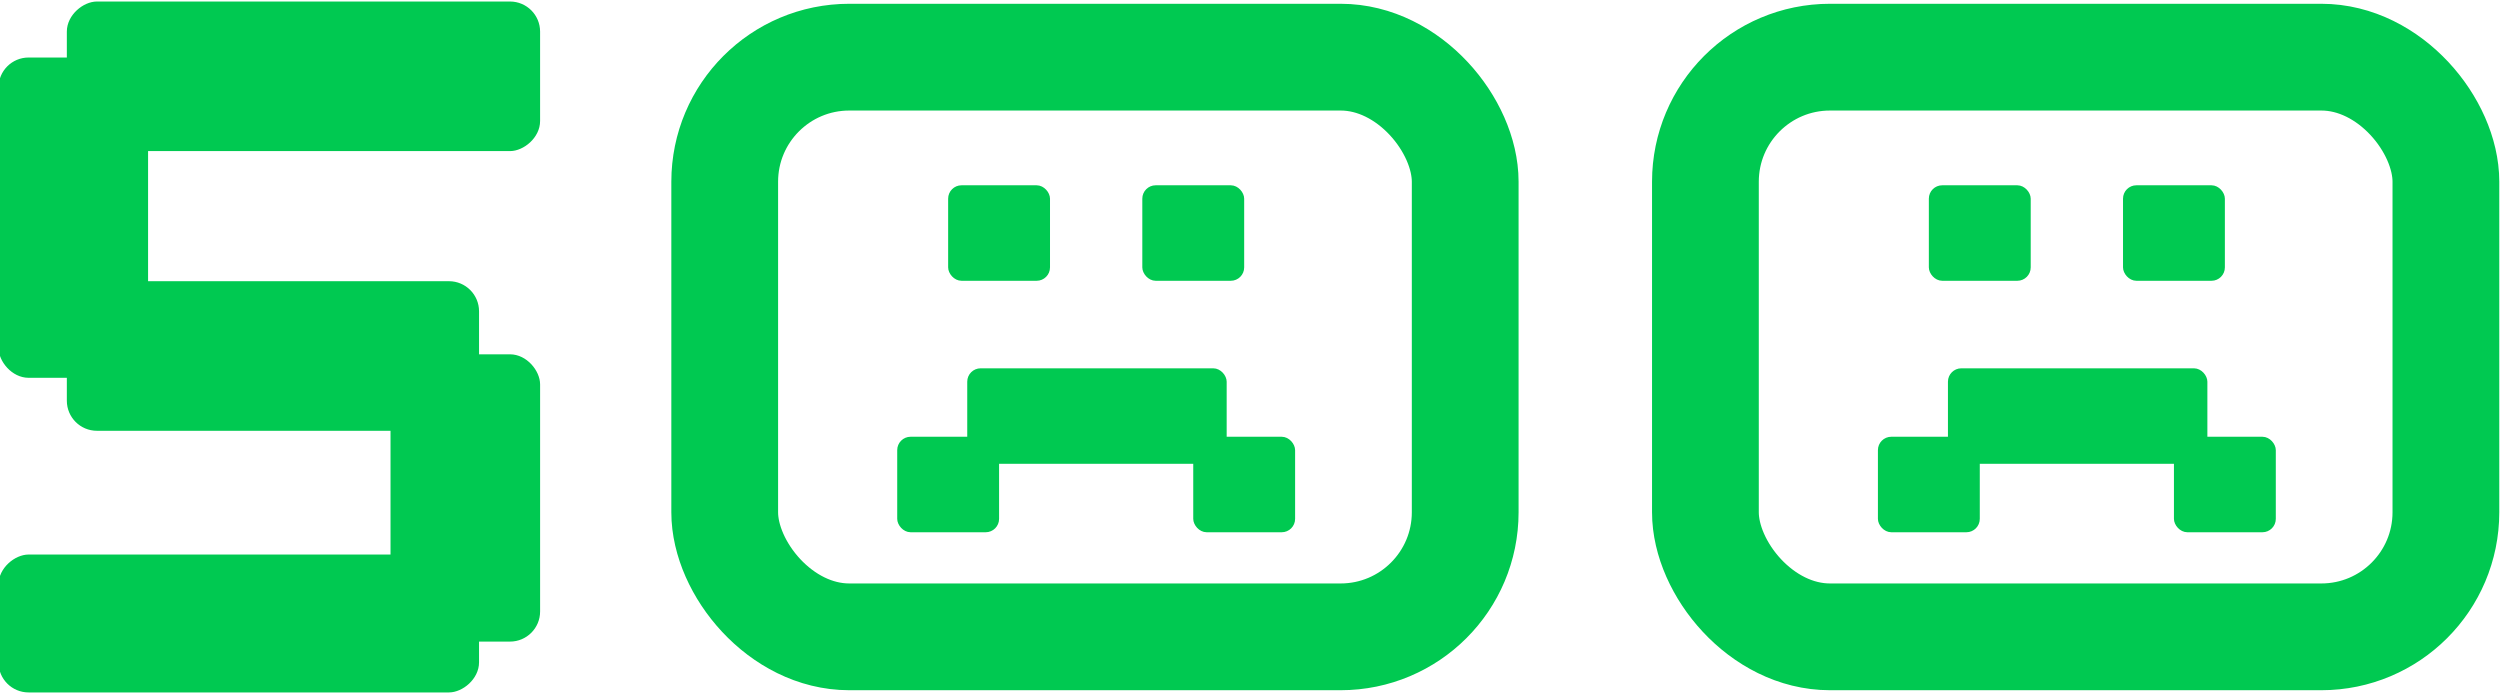 <svg width="562" height="156" viewBox="0 0 562 156" fill="none"
    xmlns="http://www.w3.org/2000/svg">
    <rect x="0.161" y="13.43" width="32.626" height="71" rx="6.263" fill="#00c951"/>
    <rect x="0.161" y="13.43" width="32.626" height="71" rx="6.263" stroke="#00c951"/>
    <rect x="88.289" y="80.15" width="32.626" height="63.58" rx="6.263" fill="#00c951"/>
    <rect x="88.289" y="80.15" width="32.626" height="63.58" rx="6.263" stroke="#00c951"/>
    <rect x="15.525" y="33.467" width="32.626" height="105.389" rx="6.263" transform="rotate(-90 15.525 33.467)" fill="#00c951"/>
    <rect x="15.525" y="33.467" width="32.626" height="105.389" rx="6.263" transform="rotate(-90 15.525 33.467)" stroke="#00c951"/>
    <rect x="0.161" y="155.16" width="30" height="107.028" rx="6.263" transform="rotate(-90 0.161 155.16)" fill="#00c951"/>
    <rect x="0.161" y="155.16" width="30" height="107.028" rx="6.263" transform="rotate(-90 0.161 155.16)" stroke="#00c951"/>
    <rect x="15.525" y="96.34" width="32.626" height="91.664" rx="6.263" transform="rotate(-90 15.525 96.34)" fill="#00c951"/>
    <rect x="15.525" y="96.34" width="32.626" height="91.664" rx="6.263" transform="rotate(-90 15.525 96.34)" stroke="#00c951"/>
    <rect x="162.915" y="12.85" width="166.462" height="130.311" rx="28" stroke="#00c951" stroke-width="24"/>
    <rect x="213.52" y="42.029" width="22.145" height="20.714" rx="2.634" fill="#00c951" stroke="#00c951" stroke-width="0.753"/>
    <rect x="257.168" y="42.029" width="22.145" height="20.714" rx="2.634" fill="#00c951" stroke="#00c951" stroke-width="0.753"/>
    <rect x="268.618" y="98.558" width="22.145" height="20.714" rx="2.634" fill="#00c951" stroke="#00c951" stroke-width="0.753"/>
    <rect x="202.071" y="98.558" width="22.145" height="20.714" rx="2.634" fill="#00c951" stroke="#00c951" stroke-width="0.753"/>
    <rect x="217.813" y="83.173" width="57.566" height="20.714" rx="2.634" fill="#00c951" stroke="#00c951" stroke-width="0.753"/>
    <rect x="383.377" y="12.85" width="166.462" height="130.311" rx="28" stroke="#00c951" stroke-width="24"/>
    <rect x="433.982" y="42.029" width="22.145" height="20.714" rx="2.634" fill="#00c951" stroke="#00c951" stroke-width="0.753"/>
    <rect x="477.63" y="42.029" width="22.145" height="20.714" rx="2.634" fill="#00c951" stroke="#00c951" stroke-width="0.753"/>
    <rect x="489.079" y="98.558" width="22.145" height="20.714" rx="2.634" fill="#00c951" stroke="#00c951" stroke-width="0.753"/>
    <rect x="422.533" y="98.558" width="22.145" height="20.714" rx="2.634" fill="#00c951" stroke="#00c951" stroke-width="0.753"/>
    <rect x="438.275" y="83.173" width="57.566" height="20.714" rx="2.634" fill="#00c951" stroke="#00c951" stroke-width="0.753"/>
</svg>

